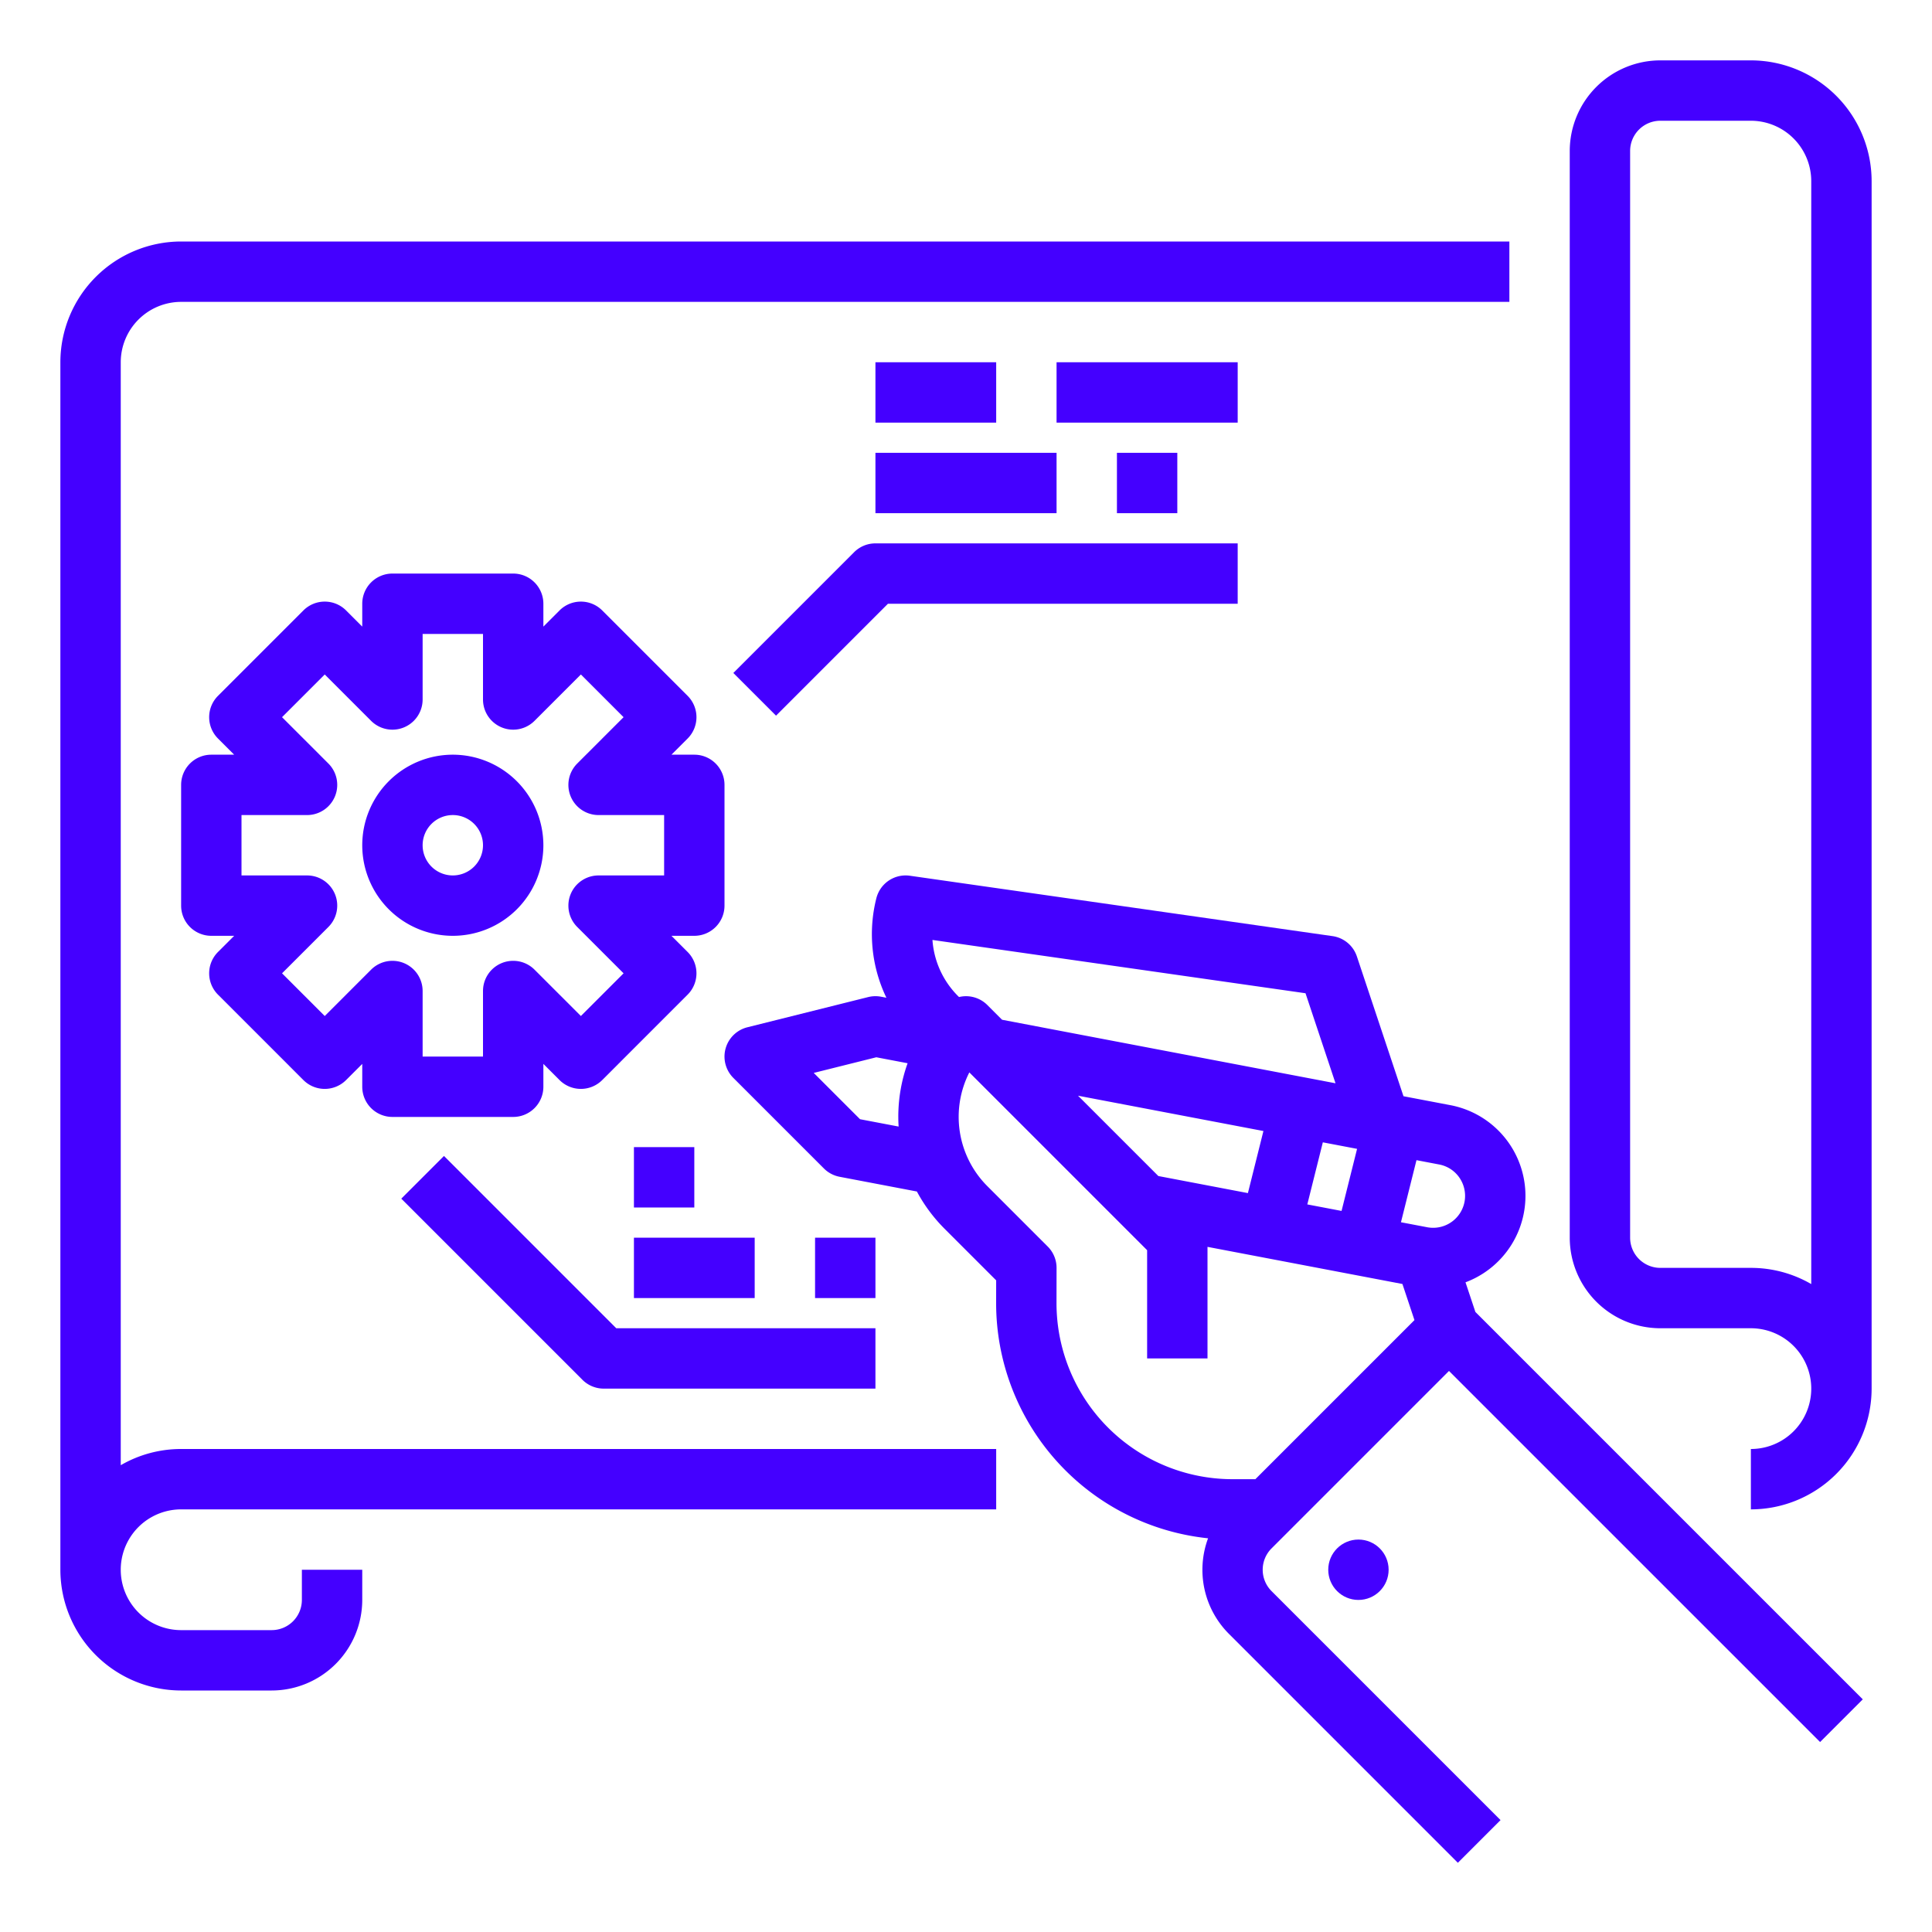 <?xml version="1.0"?>
<svg xmlns="http://www.w3.org/2000/svg" viewBox="0 0 512 512" width="512" height="512"><g id="Out_line" data-name="Out line" fill="rgb(68, 0, 255)"><path d="M388.374,339.825a24.464,24.464,0,0,0-3.996-46.943l-12.441-2.37-12.347-37.042a8.001,8.001,0,0,0-6.458-5.39l-112-16a7.997,7.997,0,0,0-8.889,5.965,38.863,38.863,0,0,0,2.66,26.364l-1.405-.268a8.008,8.008,0,0,0-3.438.098l-32,8a8,8,0,0,0-3.716,13.418l24,24a8,8,0,0,0,4.159,2.201l20.481,3.902a42.076,42.076,0,0,0,7.359,9.895l13.652,13.653-.009,5.94a62.655,62.655,0,0,0,56.164,62.415,24.014,24.014,0,0,0,5.508,25.307l60.687,60.687,11.313-11.314-60.687-60.687a7.999,7.999,0,0,1,0-11.312L384,363.313l98.343,98.344,11.313-11.314L390.992,347.678Zm-81.398-28.163-21.289-21.289,15.256,2.906,16.06,3.061 0-.002,17.818,3.394-4.113,16.452Zm43.588-8.933,9.075,1.729-4.113,16.452-9.075-1.729Zm36.368,9.628a8.466,8.466,0,0,1-7.122,13.022,8.489,8.489,0,0,1-1.124-.075c-.114-.013-.231-.025-.345-.049-.041-.009-.083-.017-.124-.024l-6.948-1.323,4.113-16.452,6,1.143A8.386,8.386,0,0,1,386.932,312.357Zm-40.958-49.137,7.953,23.86-88.043-16.772-.001-0c-.107-.02-.223-.049-.333-.072l-3.894-3.894a7.989,7.989,0,0,0-7.504-2.118,23.313,23.313,0,0,1-7.042-15.128ZM227.916,296.603,215.648,284.334l16.584-4.146,8.293,1.58a41.971,41.971,0,0,0-2.466,14.23c0,.855.034,1.705.085,2.552ZM332.686,392h-6.048a46.651,46.651,0,0,1-46.653-46.726L280,336.013a7.999,7.999,0,0,0-2.343-5.669l-16-16.002a25.984,25.984,0,0,1-4.772-30.144L304,331.313V360h16V330.43l51.657,9.84,3.19,9.57Z"/><circle cx="360" cy="416" r="8"/><path d="M32,388.295V96A16.018,16.018,0,0,1,48,80H400V64H48A32.036,32.036,0,0,0,16,96V416a32.036,32.036,0,0,0,32,32H72a24.027,24.027,0,0,0,24-24v-8H80v8a8.009,8.009,0,0,1-8,8H48a16,16,0,0,1,0-32H264V384H48A31.804,31.804,0,0,0,32,388.295Z"/><path d="M464,16H440a24.027,24.027,0,0,0-24,24V328a24.027,24.027,0,0,0,24,24h24a16,16,0,0,1,0,32v16a32.036,32.036,0,0,0,32-32V48A32.036,32.036,0,0,0,464,16Zm0,320H440a8.009,8.009,0,0,1-8-8V40a8.009,8.009,0,0,1,8-8h24a16.018,16.018,0,0,1,16,16V340.295A31.804,31.804,0,0,0,464,336Z"/><path d="M120,200a24,24,0,1,0,24,24A24.027,24.027,0,0,0,120,200Zm0,32a8,8,0,1,1,8-8A8.009,8.009,0,0,1,120,232Z"/><path d="M192,240V208a8,8,0,0,0-8-8h-6.056l4.283-4.282a8,8,0,0,0,0-11.313l-22.629-22.631a8,8,0,0,0-11.314-.001L144,166.056V160a8,8,0,0,0-8-8H104a8,8,0,0,0-8,8v6.056l-4.283-4.283a8,8,0,0,0-11.314.001L57.773,184.404a8,8,0,0,0,0,11.313L62.056,200H56a8,8,0,0,0-8,8v32a8,8,0,0,0,8,8h6.056l-4.283,4.282a8,8,0,0,0,0,11.313l22.629,22.631a8,8,0,0,0,11.314.001L96,281.944V288a8,8,0,0,0,8,8h32a8,8,0,0,0,8-8v-6.056l4.283,4.283a8,8,0,0,0,11.314-.001l22.629-22.631a8,8,0,0,0,0-11.313L177.944,248H184A8,8,0,0,0,192,240Zm-16-8H158.63a8,8,0,0,0-5.657,13.657l12.283,12.282-11.316,11.317-12.283-12.284A8,8,0,0,0,128,262.63V280H112V262.63a8,8,0,0,0-13.657-5.657l-12.283,12.284L74.744,257.939l12.283-12.282A8,8,0,0,0,81.37,232H64V216H81.37a8,8,0,0,0,5.657-13.657L74.744,190.061l11.316-11.317,12.283,12.284A8,8,0,0,0,112,185.37V168h16v17.37a8,8,0,0,0,13.657,5.657l12.283-12.284,11.316,11.317-12.283,12.282A8,8,0,0,0,158.63,216H176Z"/><path d="M226.343,146.343l-32,32,11.313,11.314L235.313,160H328V144H232A8,8,0,0,0,226.343,146.343Z"/><rect x="232" y="96" width="32" height="16"/><rect x="280" y="96" width="48" height="16"/><rect x="232" y="120" width="48" height="16"/><rect x="296" y="120" width="16" height="16"/><path d="M117.657,306.343l-11.313,11.314,48,48A8,8,0,0,0,160,368h72V352H163.313Z"/><rect x="168" y="328" width="32" height="16"/><rect x="216" y="328" width="16" height="16"/><rect x="168" y="304" width="16" height="16"/></g></svg>
